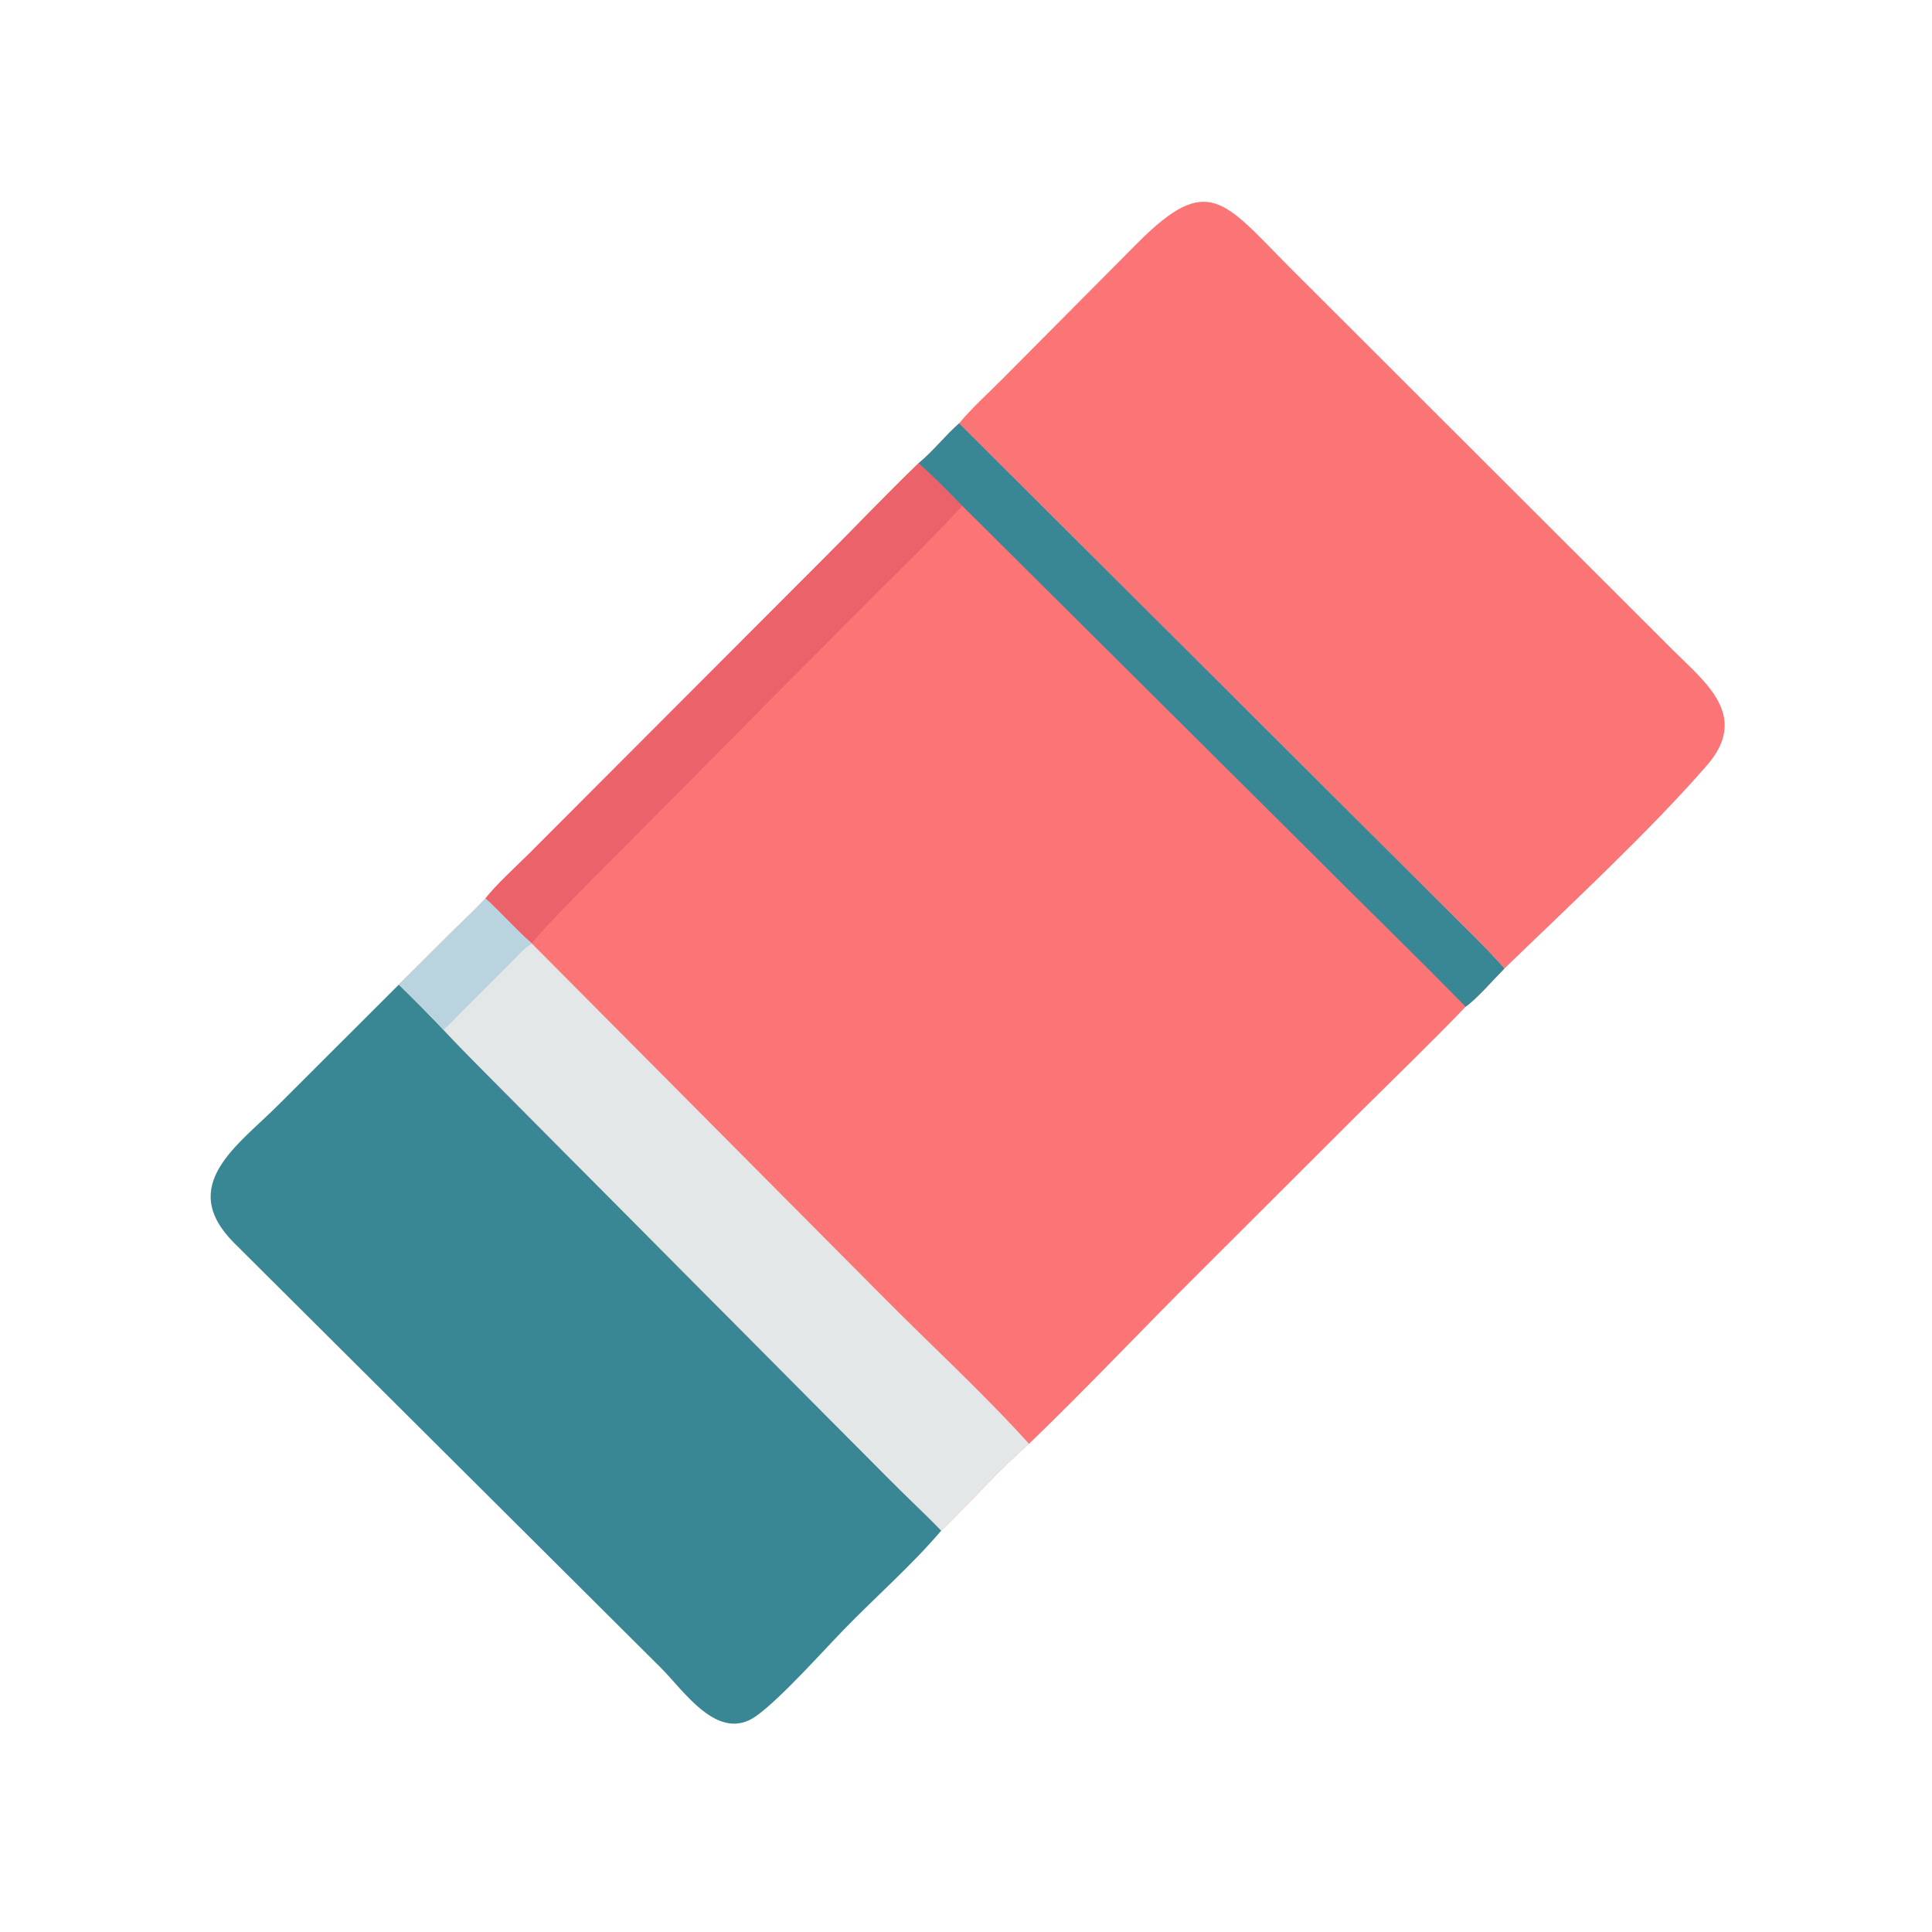 <?xml version="1.0" encoding="utf-8" ?>
<svg xmlns="http://www.w3.org/2000/svg" xmlns:xlink="http://www.w3.org/1999/xlink" width="1024" height="1024">
	<path fill="#398695" transform="scale(2 2)" d="M105.713 260.916C109.736 264.826 113.669 268.826 117.532 272.895C121.315 276.994 125.295 280.913 129.193 284.902L234.764 391.102C239.588 396.012 244.667 400.678 249.448 405.622C241.521 414.915 232.061 423.172 223.543 431.947C217.765 437.899 206.955 450.039 200.477 454.714C190.331 462.037 181.318 448.132 175.111 441.965L62.037 329.386C46.794 314.094 63.094 303.52 73.739 292.838L105.713 260.916Z"/>
	<path fill="#FB7576" transform="scale(2 2)" d="M254.185 112.181C257.587 108.071 261.797 104.312 265.569 100.508L301.608 64.249C320.089 45.731 324.303 53.244 341.352 70.421L443.504 172.435C452.047 180.948 463.681 189.779 452.377 202.805C437.299 220.18 415.357 240.517 398.697 256.659C393.543 250.83 387.943 245.531 382.455 240.027L254.185 112.181Z"/>
	<path fill="#FB7576" transform="scale(2 2)" d="M254.185 112.181L382.455 240.027C387.943 245.531 393.543 250.83 398.697 256.659C395.937 259.424 391.425 264.653 388.405 266.797C379.076 276.509 369.374 285.848 359.82 295.334L317.843 337.23C302.71 352.255 288.067 367.85 272.702 382.631C265.376 388.8 256.687 398.664 249.448 405.622C244.667 400.678 239.588 396.012 234.764 391.102L129.193 284.902C125.295 280.913 121.315 276.994 117.532 272.895C113.669 268.826 109.736 264.826 105.713 260.916L119.9 246.776C122.823 243.903 125.855 241.122 128.631 238.106C131.974 233.996 136.217 230.196 139.988 226.461L217.784 148.544C226.358 139.977 234.703 131.187 243.422 122.764C247.258 119.622 250.434 115.491 254.185 112.181Z"/>
	<path fill="#EB626A" transform="scale(2 2)" d="M243.422 122.764C247.493 126.312 251.232 130.22 255.021 134.064C245.52 144.342 235.309 154.076 225.453 164.021L167.29 222.639C163.875 226.09 141.784 247.987 140.981 250.084L140.981 250.084C136.649 246.314 132.89 241.943 128.631 238.106C131.974 233.996 136.217 230.196 139.988 226.461L217.784 148.544C226.358 139.977 234.703 131.187 243.422 122.764Z"/>
	<path fill="#398695" transform="scale(2 2)" d="M254.185 112.181L382.455 240.027C387.943 245.531 393.543 250.83 398.697 256.659C395.937 259.424 391.425 264.653 388.405 266.797C374.761 252.845 360.719 239.274 346.949 225.448L255.021 134.064C251.232 130.22 247.493 126.312 243.422 122.764C247.258 119.622 250.434 115.491 254.185 112.181Z"/>
	<path fill="#E4E7E8" transform="scale(2 2)" d="M105.713 260.916L119.9 246.776C122.823 243.903 125.855 241.122 128.631 238.106C132.89 241.943 136.649 246.314 140.981 250.084L140.981 250.084L233.678 343.334C246.626 356.425 260.364 368.967 272.702 382.631C265.376 388.8 256.687 398.664 249.448 405.622C244.667 400.678 239.588 396.012 234.764 391.102L129.193 284.902C125.295 280.913 121.315 276.994 117.532 272.895C113.669 268.826 109.736 264.826 105.713 260.916Z"/>
	<path fill="#B9D3DF" transform="scale(2 2)" d="M105.713 260.916L119.9 246.776C122.823 243.903 125.855 241.122 128.631 238.106C132.89 241.943 136.649 246.314 140.981 250.084C138.835 251.221 136.896 253.637 135.158 255.352L122.24 268.257C120.672 269.798 119.22 271.486 117.532 272.895C113.669 268.826 109.736 264.826 105.713 260.916Z"/>
</svg>
